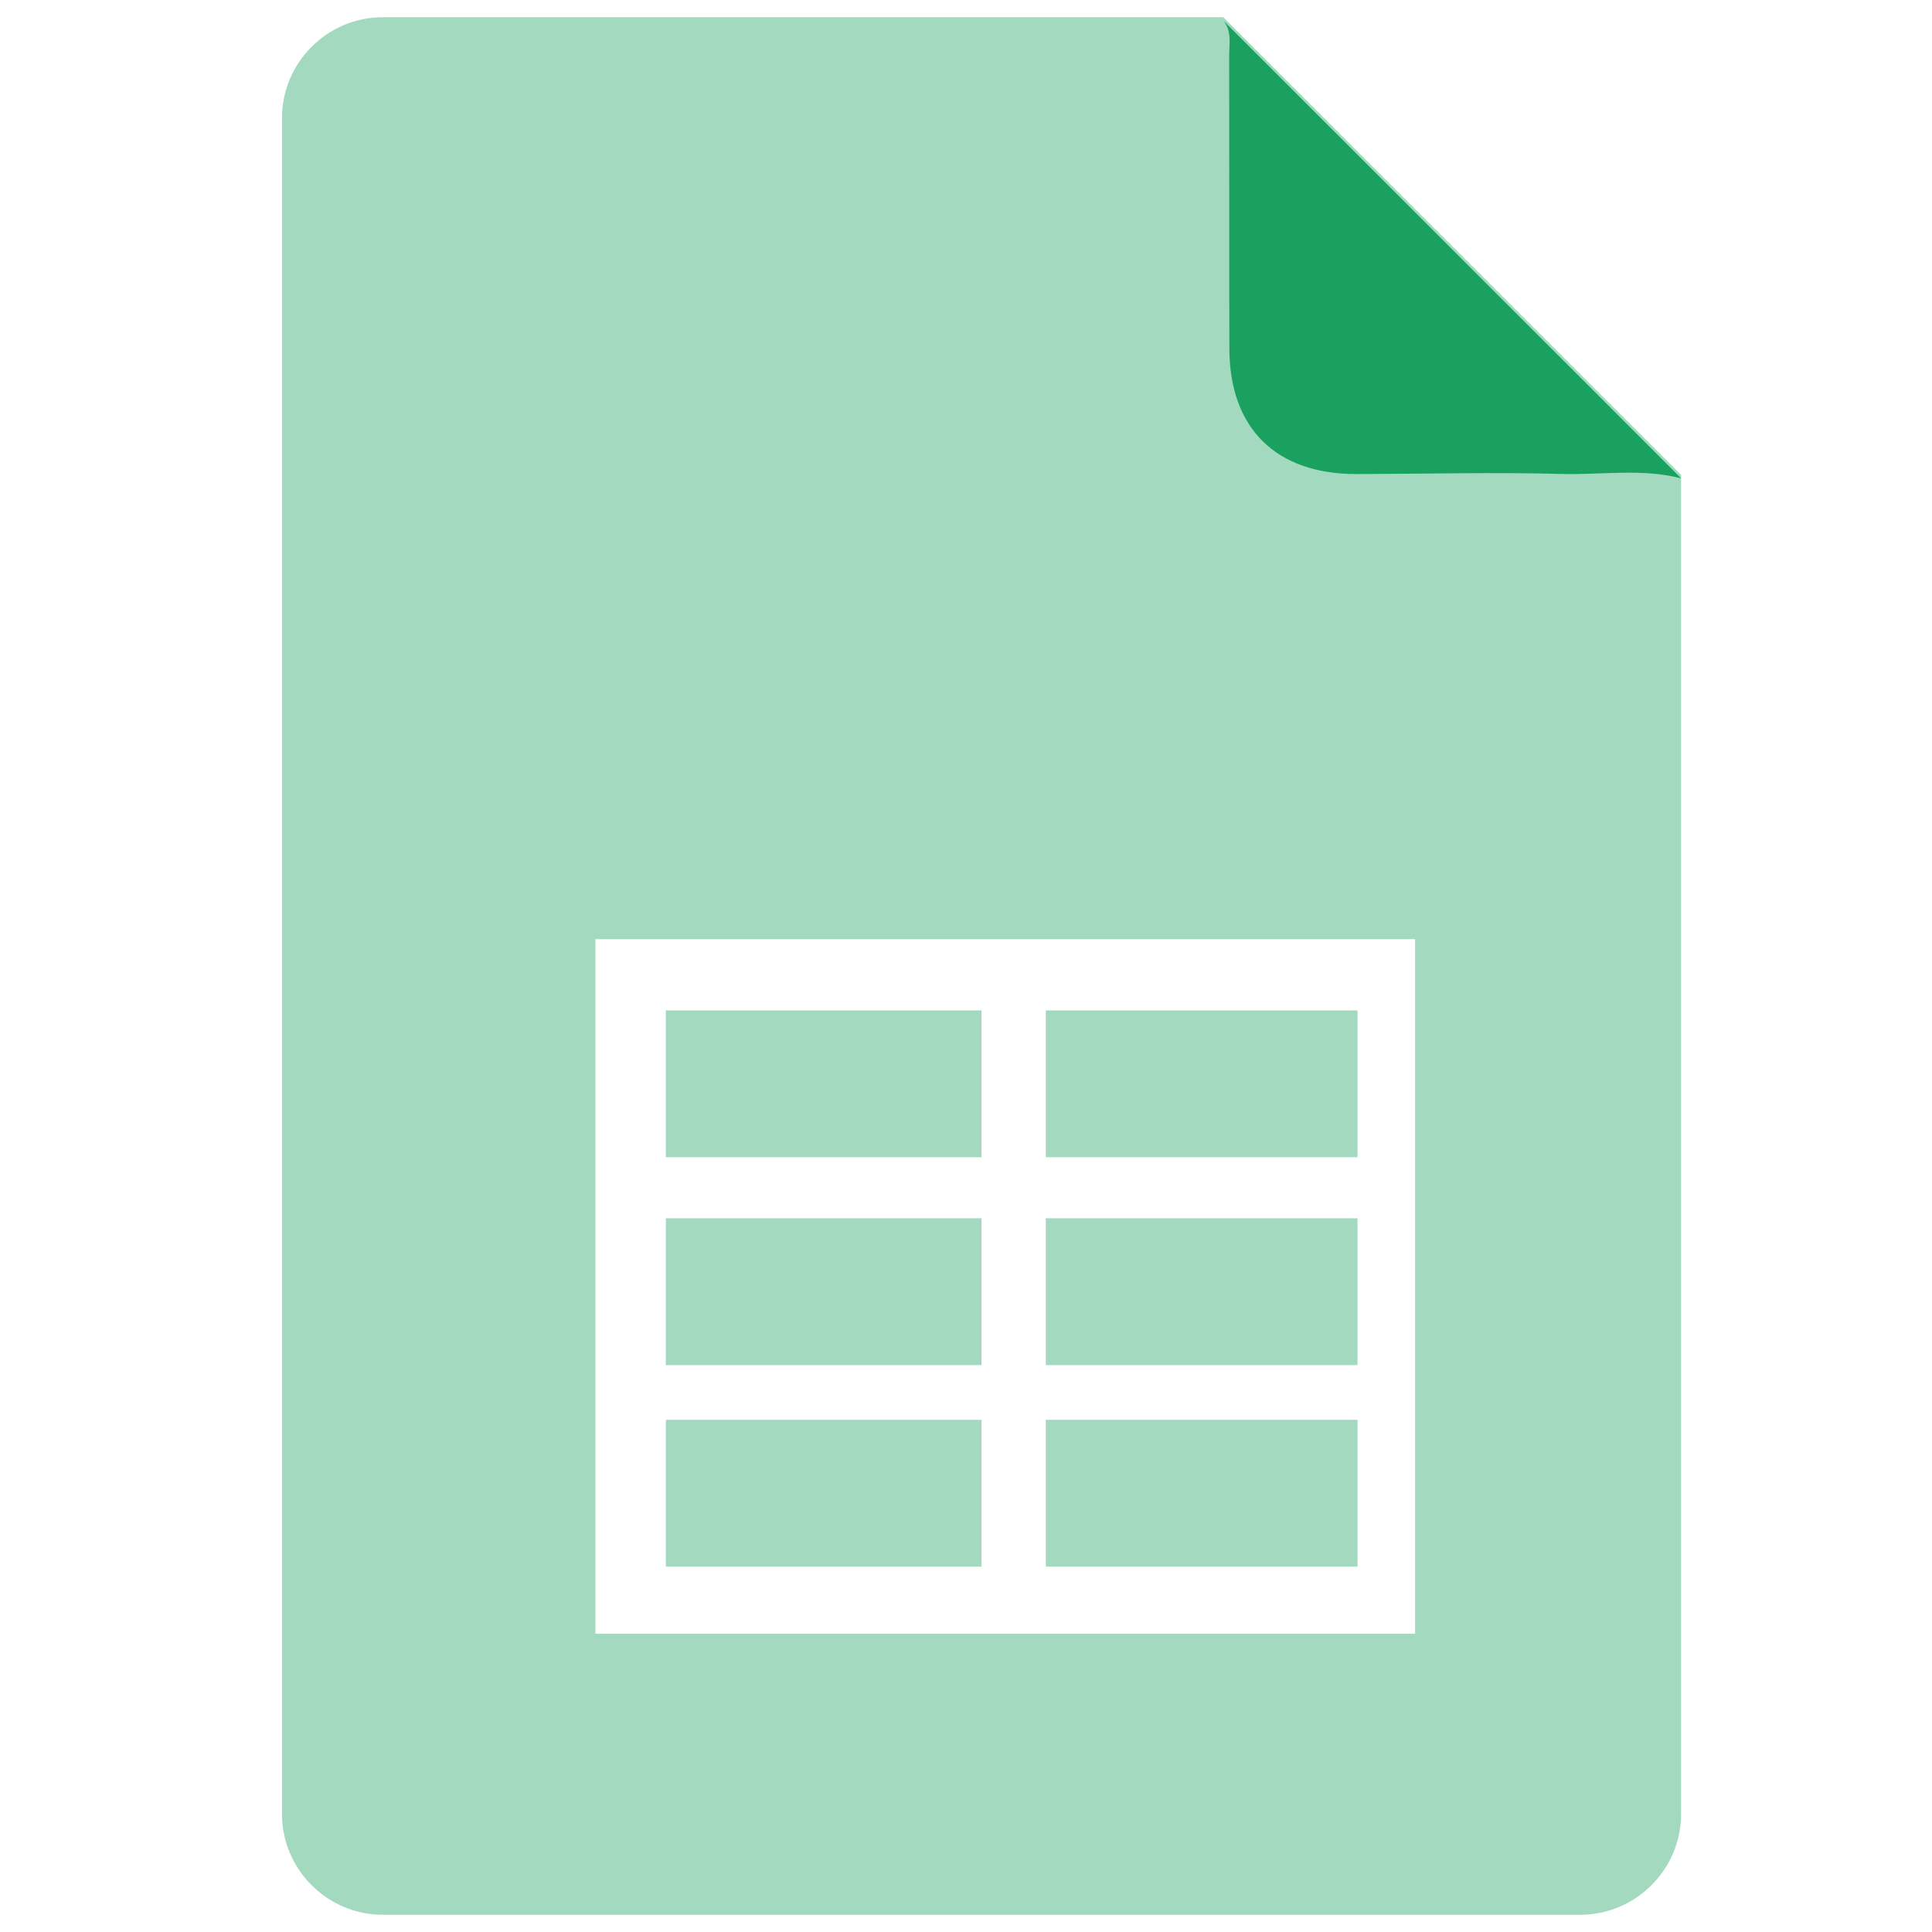 <svg xmlns="http://www.w3.org/2000/svg" viewBox="0 0 100 100" fill="#1AA160">
<g opacity="0.4" >
	<rect x="54.13" y="73.489" width="16.135" height="7.6"/>
	<rect x="54.13" y="63.057" width="16.135" height="7.6"/>
	<rect x="34.464" y="52.298" width="16.34" height="7.6"/>
	<rect x="54.13" y="52.298" width="16.135" height="7.6"/>
	<path d="M86.987,24.554L63.317,0.891H19.812
		c-2.869,0-5.216,2.347-5.216,5.216v87.784c0,2.87,2.347,5.218,5.216,5.218h61.983c2.87,0,5.218-2.348,5.218-5.218V24.551
		L86.987,24.554z M73.245,84.563H30.817V48.611h42.428V84.563z"/>
	<rect x="34.464" y="63.057" width="16.34" height="7.6"/>
	<rect x="34.464" y="73.489" width="16.34" height="7.6"/>
</g>
<path d="M63.622,2.87c0.01,5.058-0.004,10.117,0.01,15.176c0.01,4.137,2.419,6.5,6.588,6.491
	c3.538-0.007,7.078-0.101,10.614-0.005c2.058,0.056,4.138-0.298,6.179,0.224L63.344,1.092C63.76,1.634,63.622,2.268,63.622,2.87z"/>
</svg>
